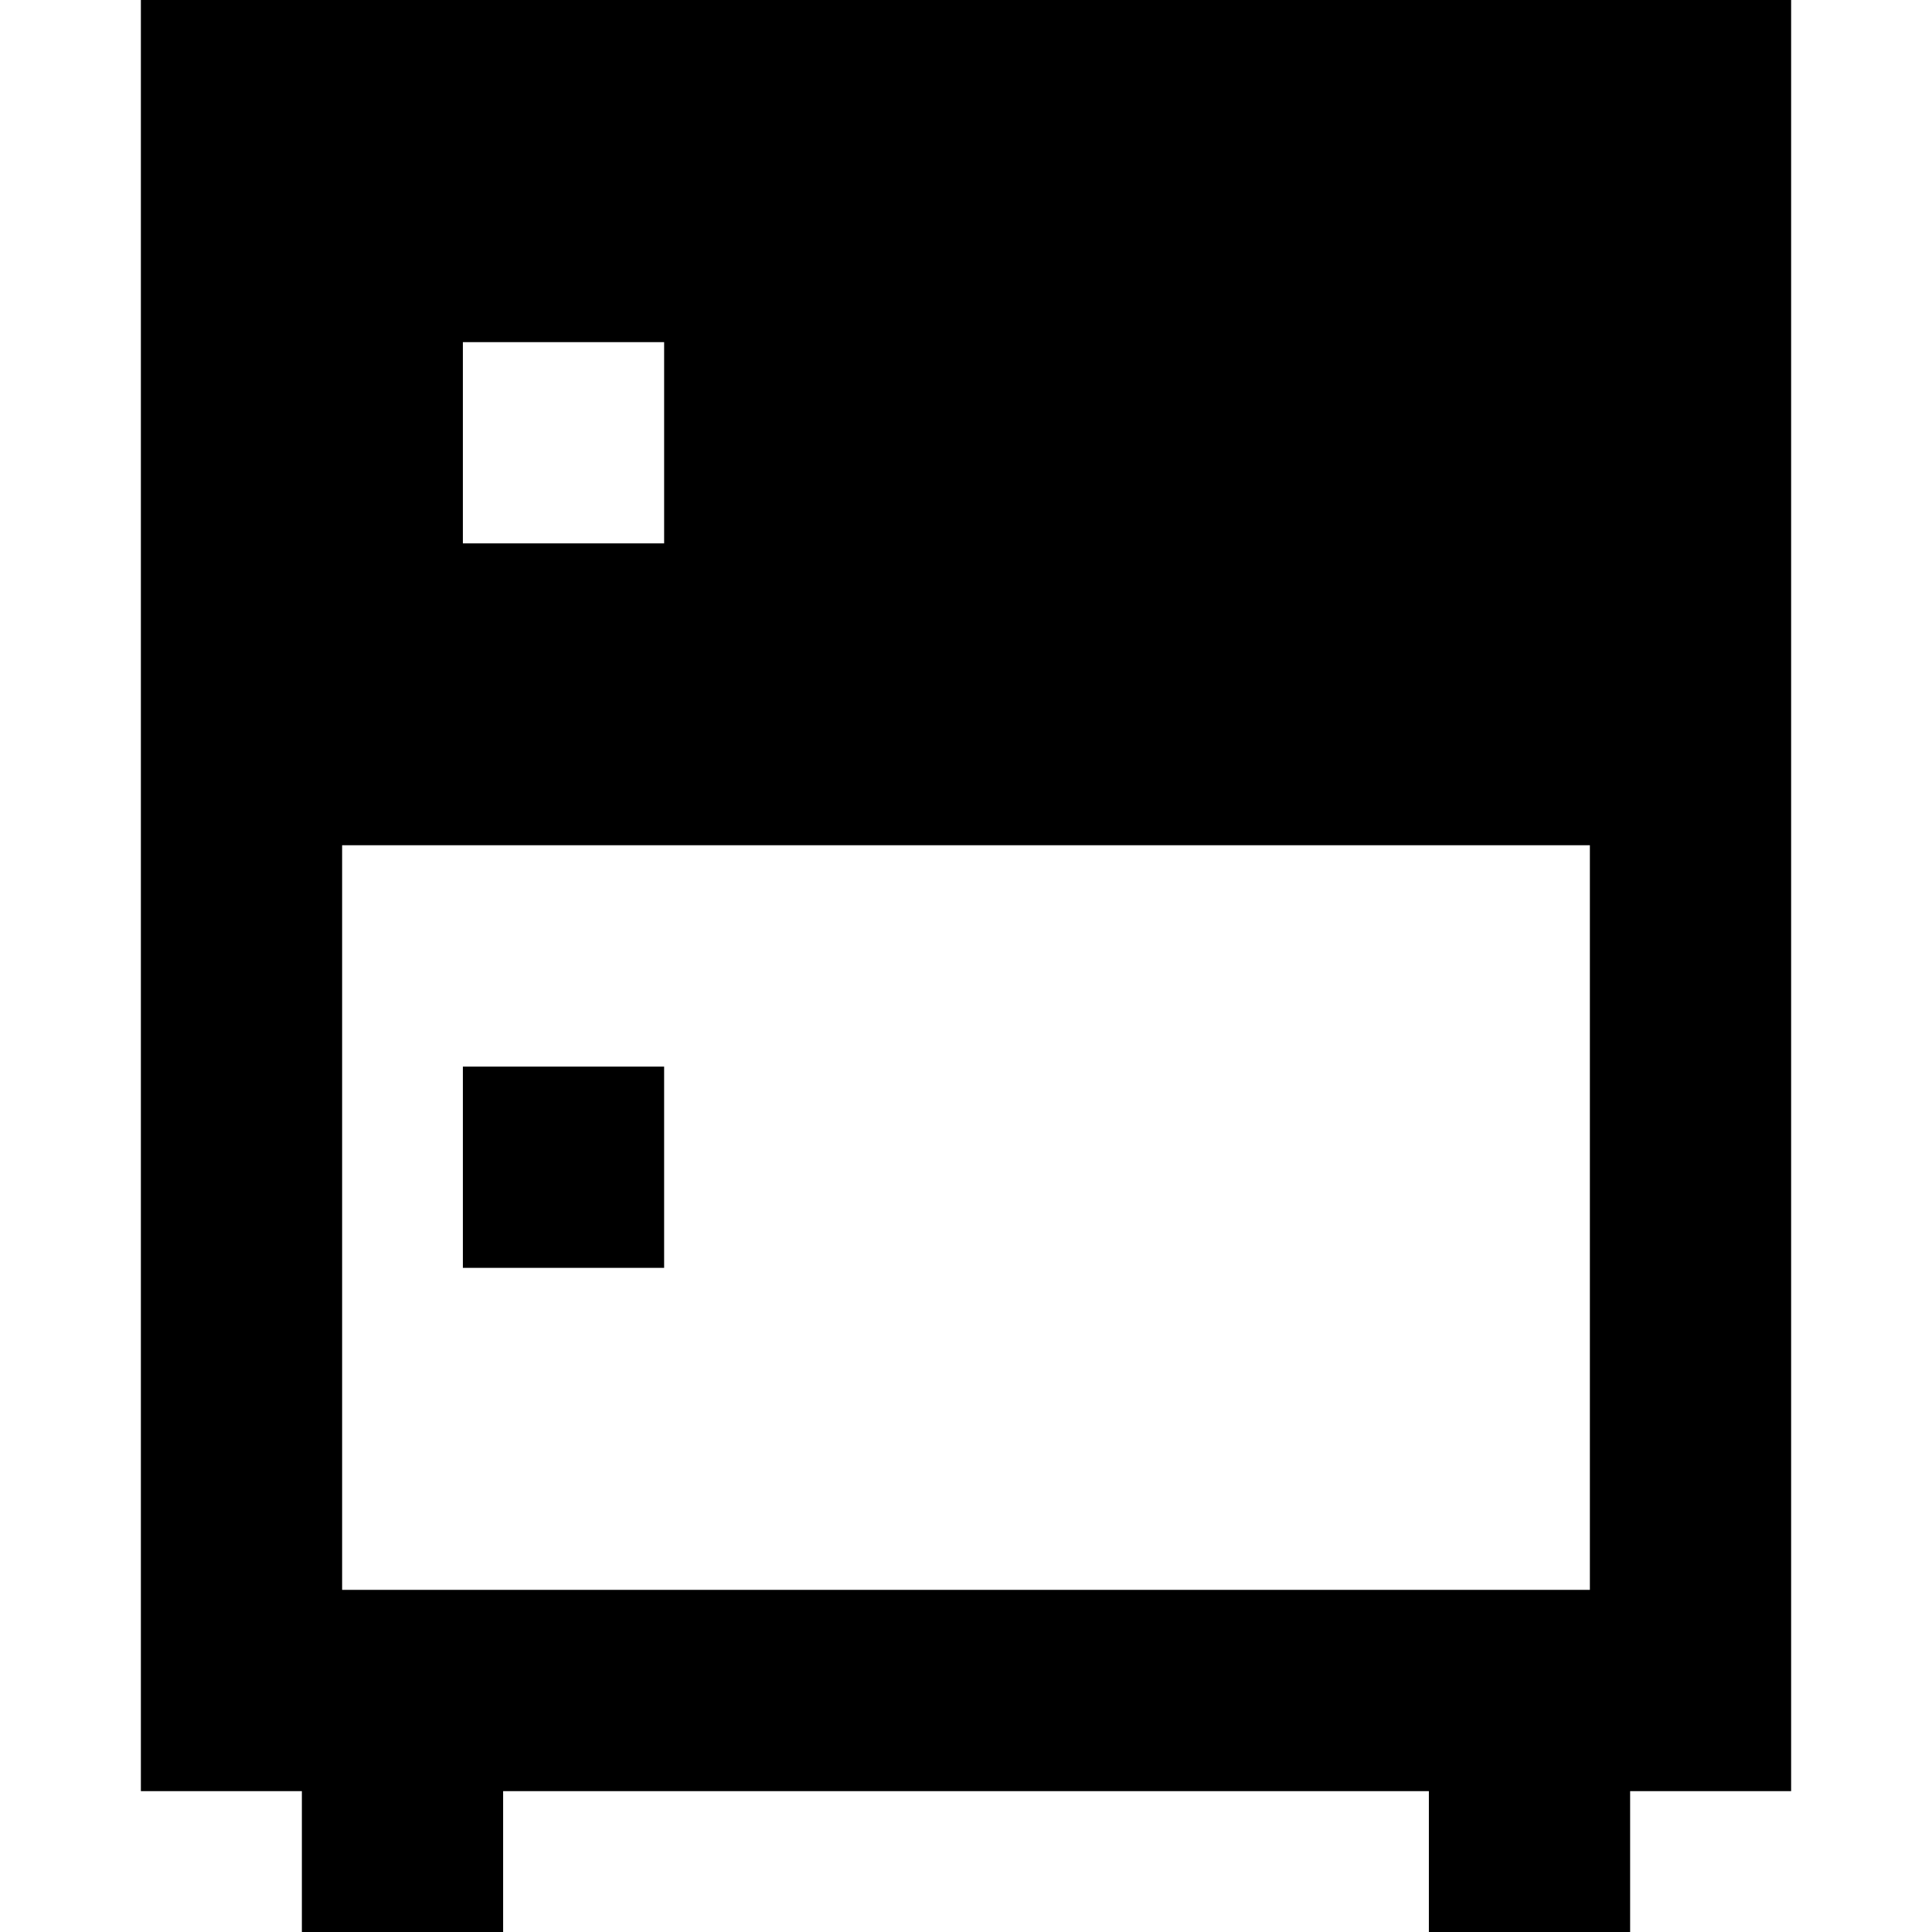 <svg xmlns="http://www.w3.org/2000/svg" fill="none" viewBox="0 0 24 24" id="Refrigerator--Streamline-Sharp-Remix">
  <desc>
    Refrigerator Streamline Icon: https://streamlinehq.com
  </desc>
  <g id="Remix/Food Drink/refrigerator--fridge-cook-appliances-cooking-nutrition-freezer-appliance-food-kitchenware">
    <path id="Union" fill="#000000" fill-rule="evenodd" d="M1.75 0h20.5v22.25h-2V24h-2.5v-1.75H6.25V24h-2.5v-1.75h-2V0Zm2.5 19.75V10.5h15.5v9.25H4.25Zm1.5 -15.5v2.5h2.5v-2.5h-2.5Zm0 9v2.5h2.5v-2.5h-2.5Z" clip-rule="evenodd" stroke-width="1"></path>
  </g>
</svg>